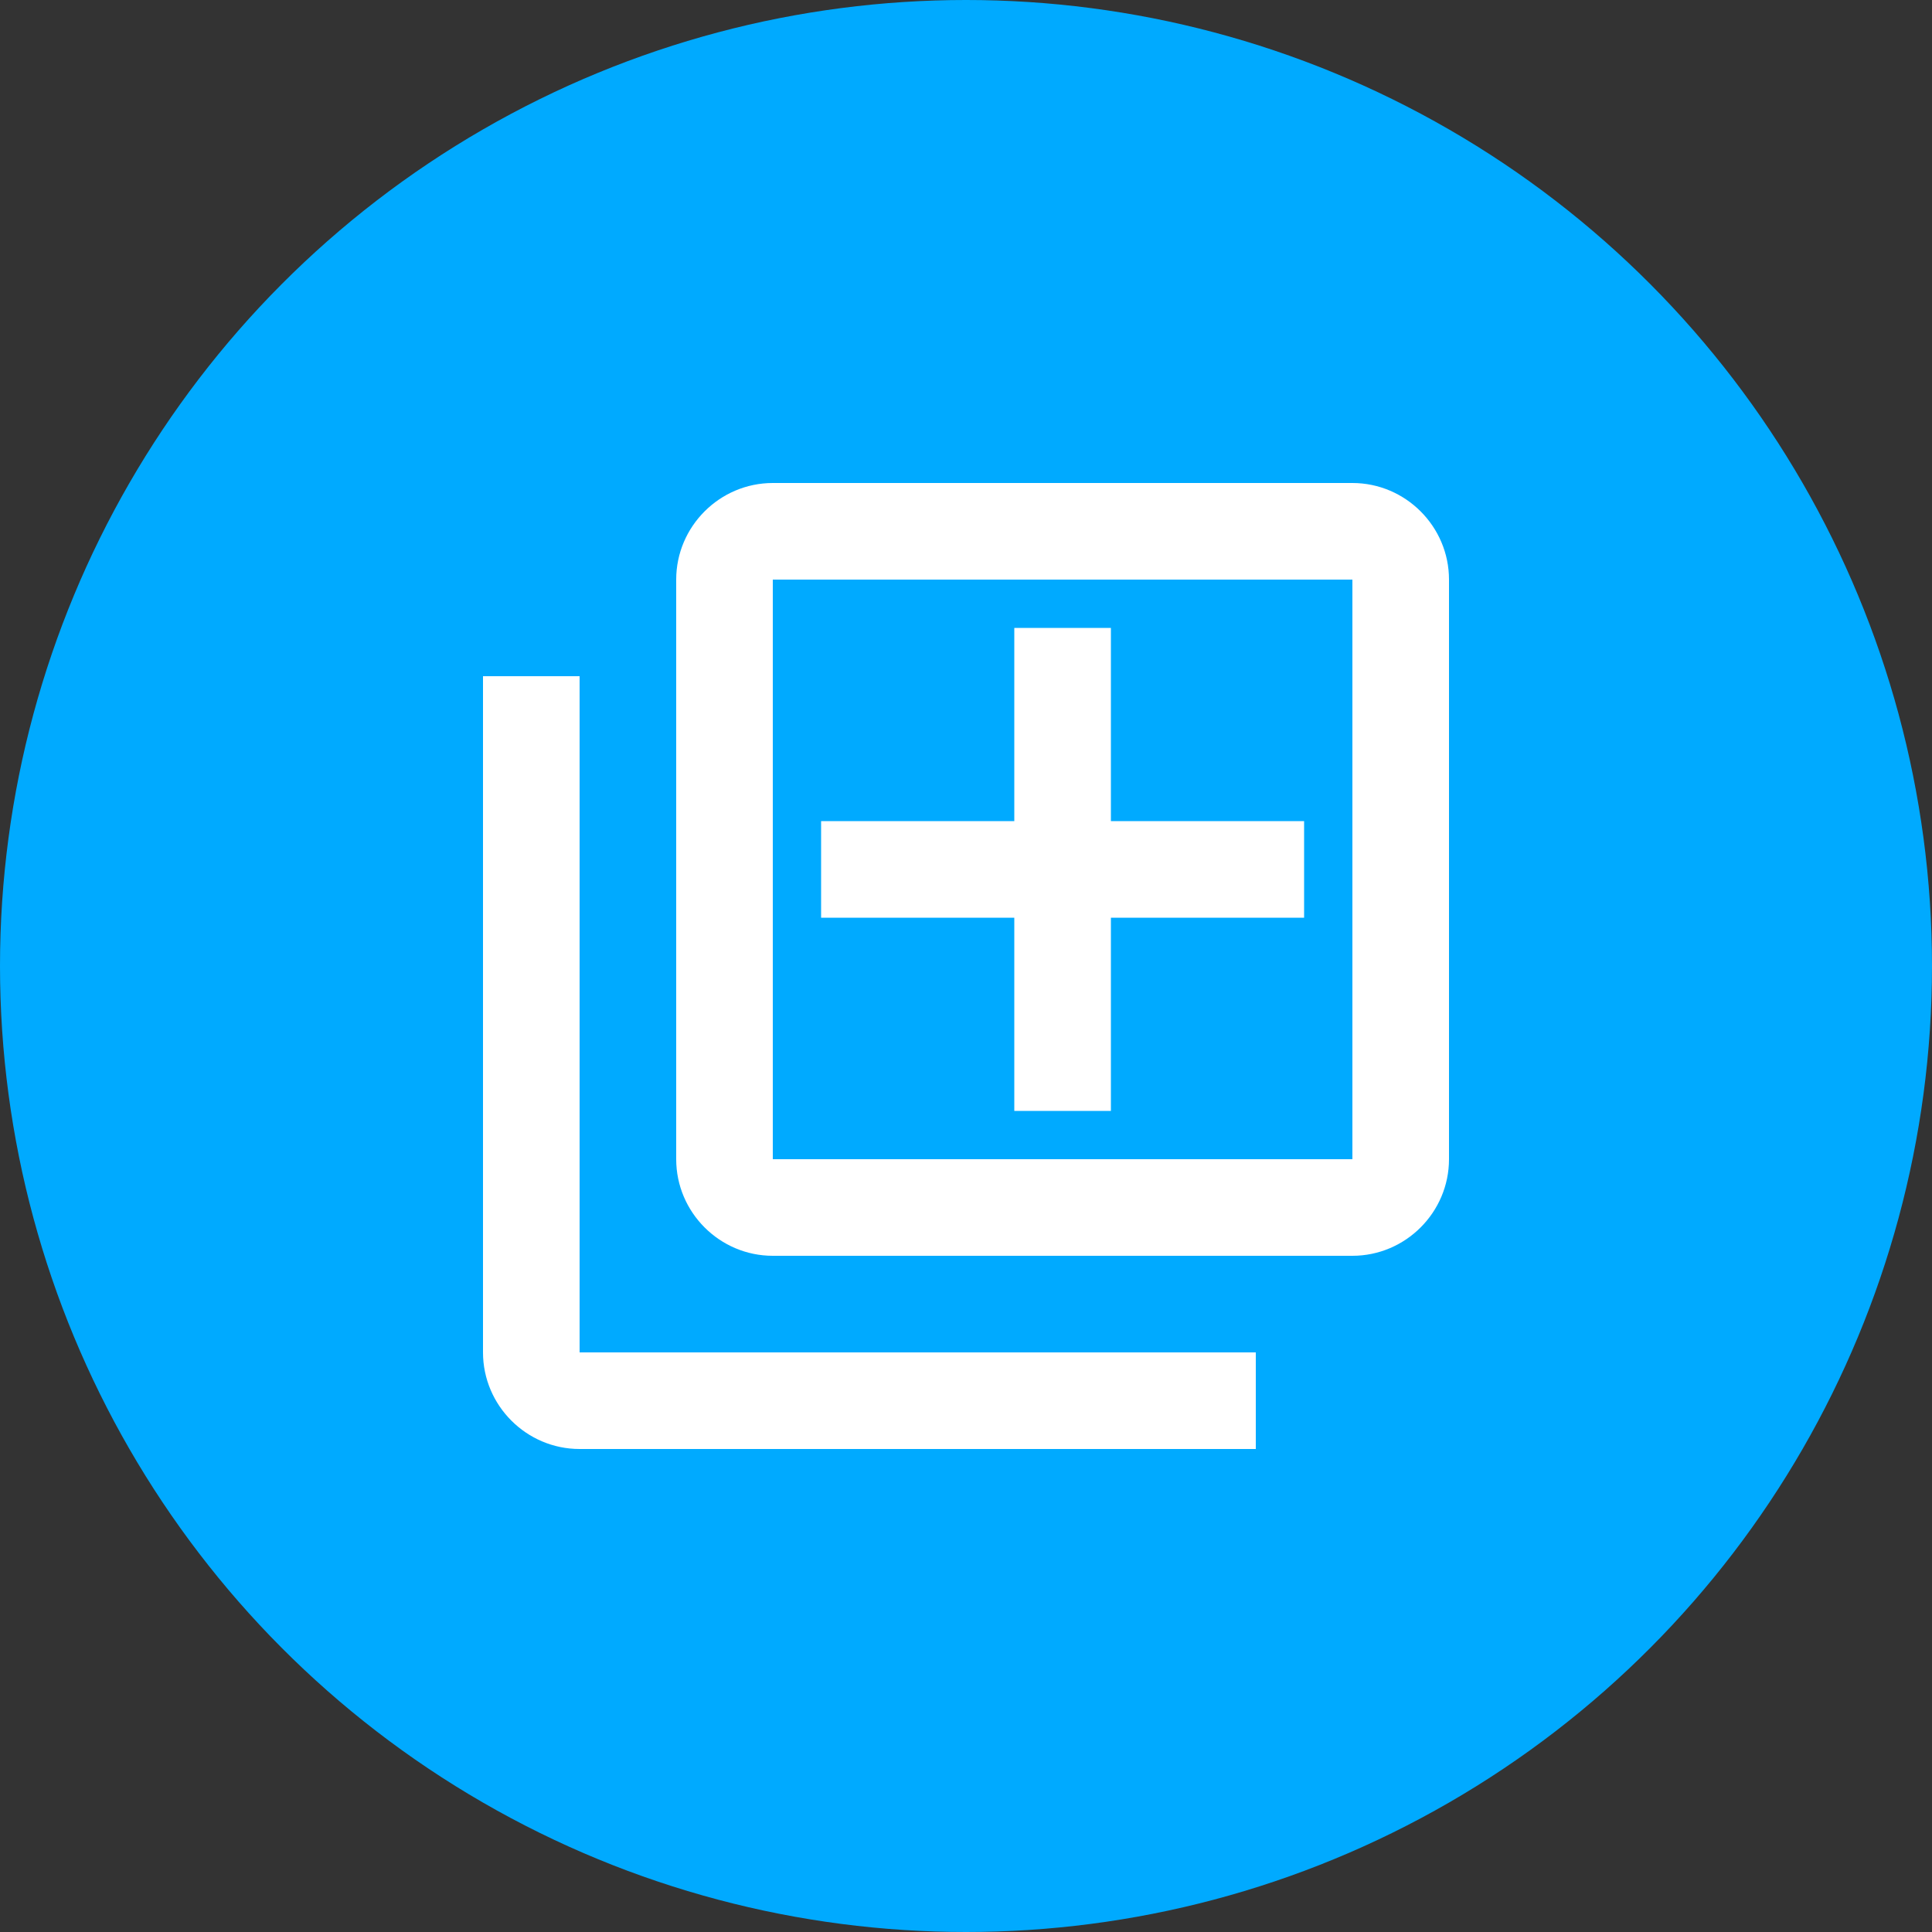 <svg width="64" height="64" viewBox="0 0 64 64" fill="none" xmlns="http://www.w3.org/2000/svg">
<rect x="0" y="0" width="64" height="64" fill="#333333" stroke="none"/>
<circle cx="32" cy="32" r="32" fill="#00AAFF"/>
<path d="M19.2 22.4H16V44.8C16 46.56 17.44 48 19.2 48H41.6V44.8H19.2V22.4ZM44.8 16H25.6C23.84 16 22.4 17.44 22.4 19.2V38.4C22.4 40.16 23.84 41.6 25.6 41.6H44.8C46.56 41.6 48 40.16 48 38.4V19.2C48 17.44 46.56 16 44.8 16ZM44.8 38.4H25.6V19.2H44.8V38.4ZM33.6 36.8H36.8V30.4H43.2V27.2H36.8V20.8H33.6V27.2H27.2V30.4H33.6V36.8Z" fill="white"/>
</svg>

